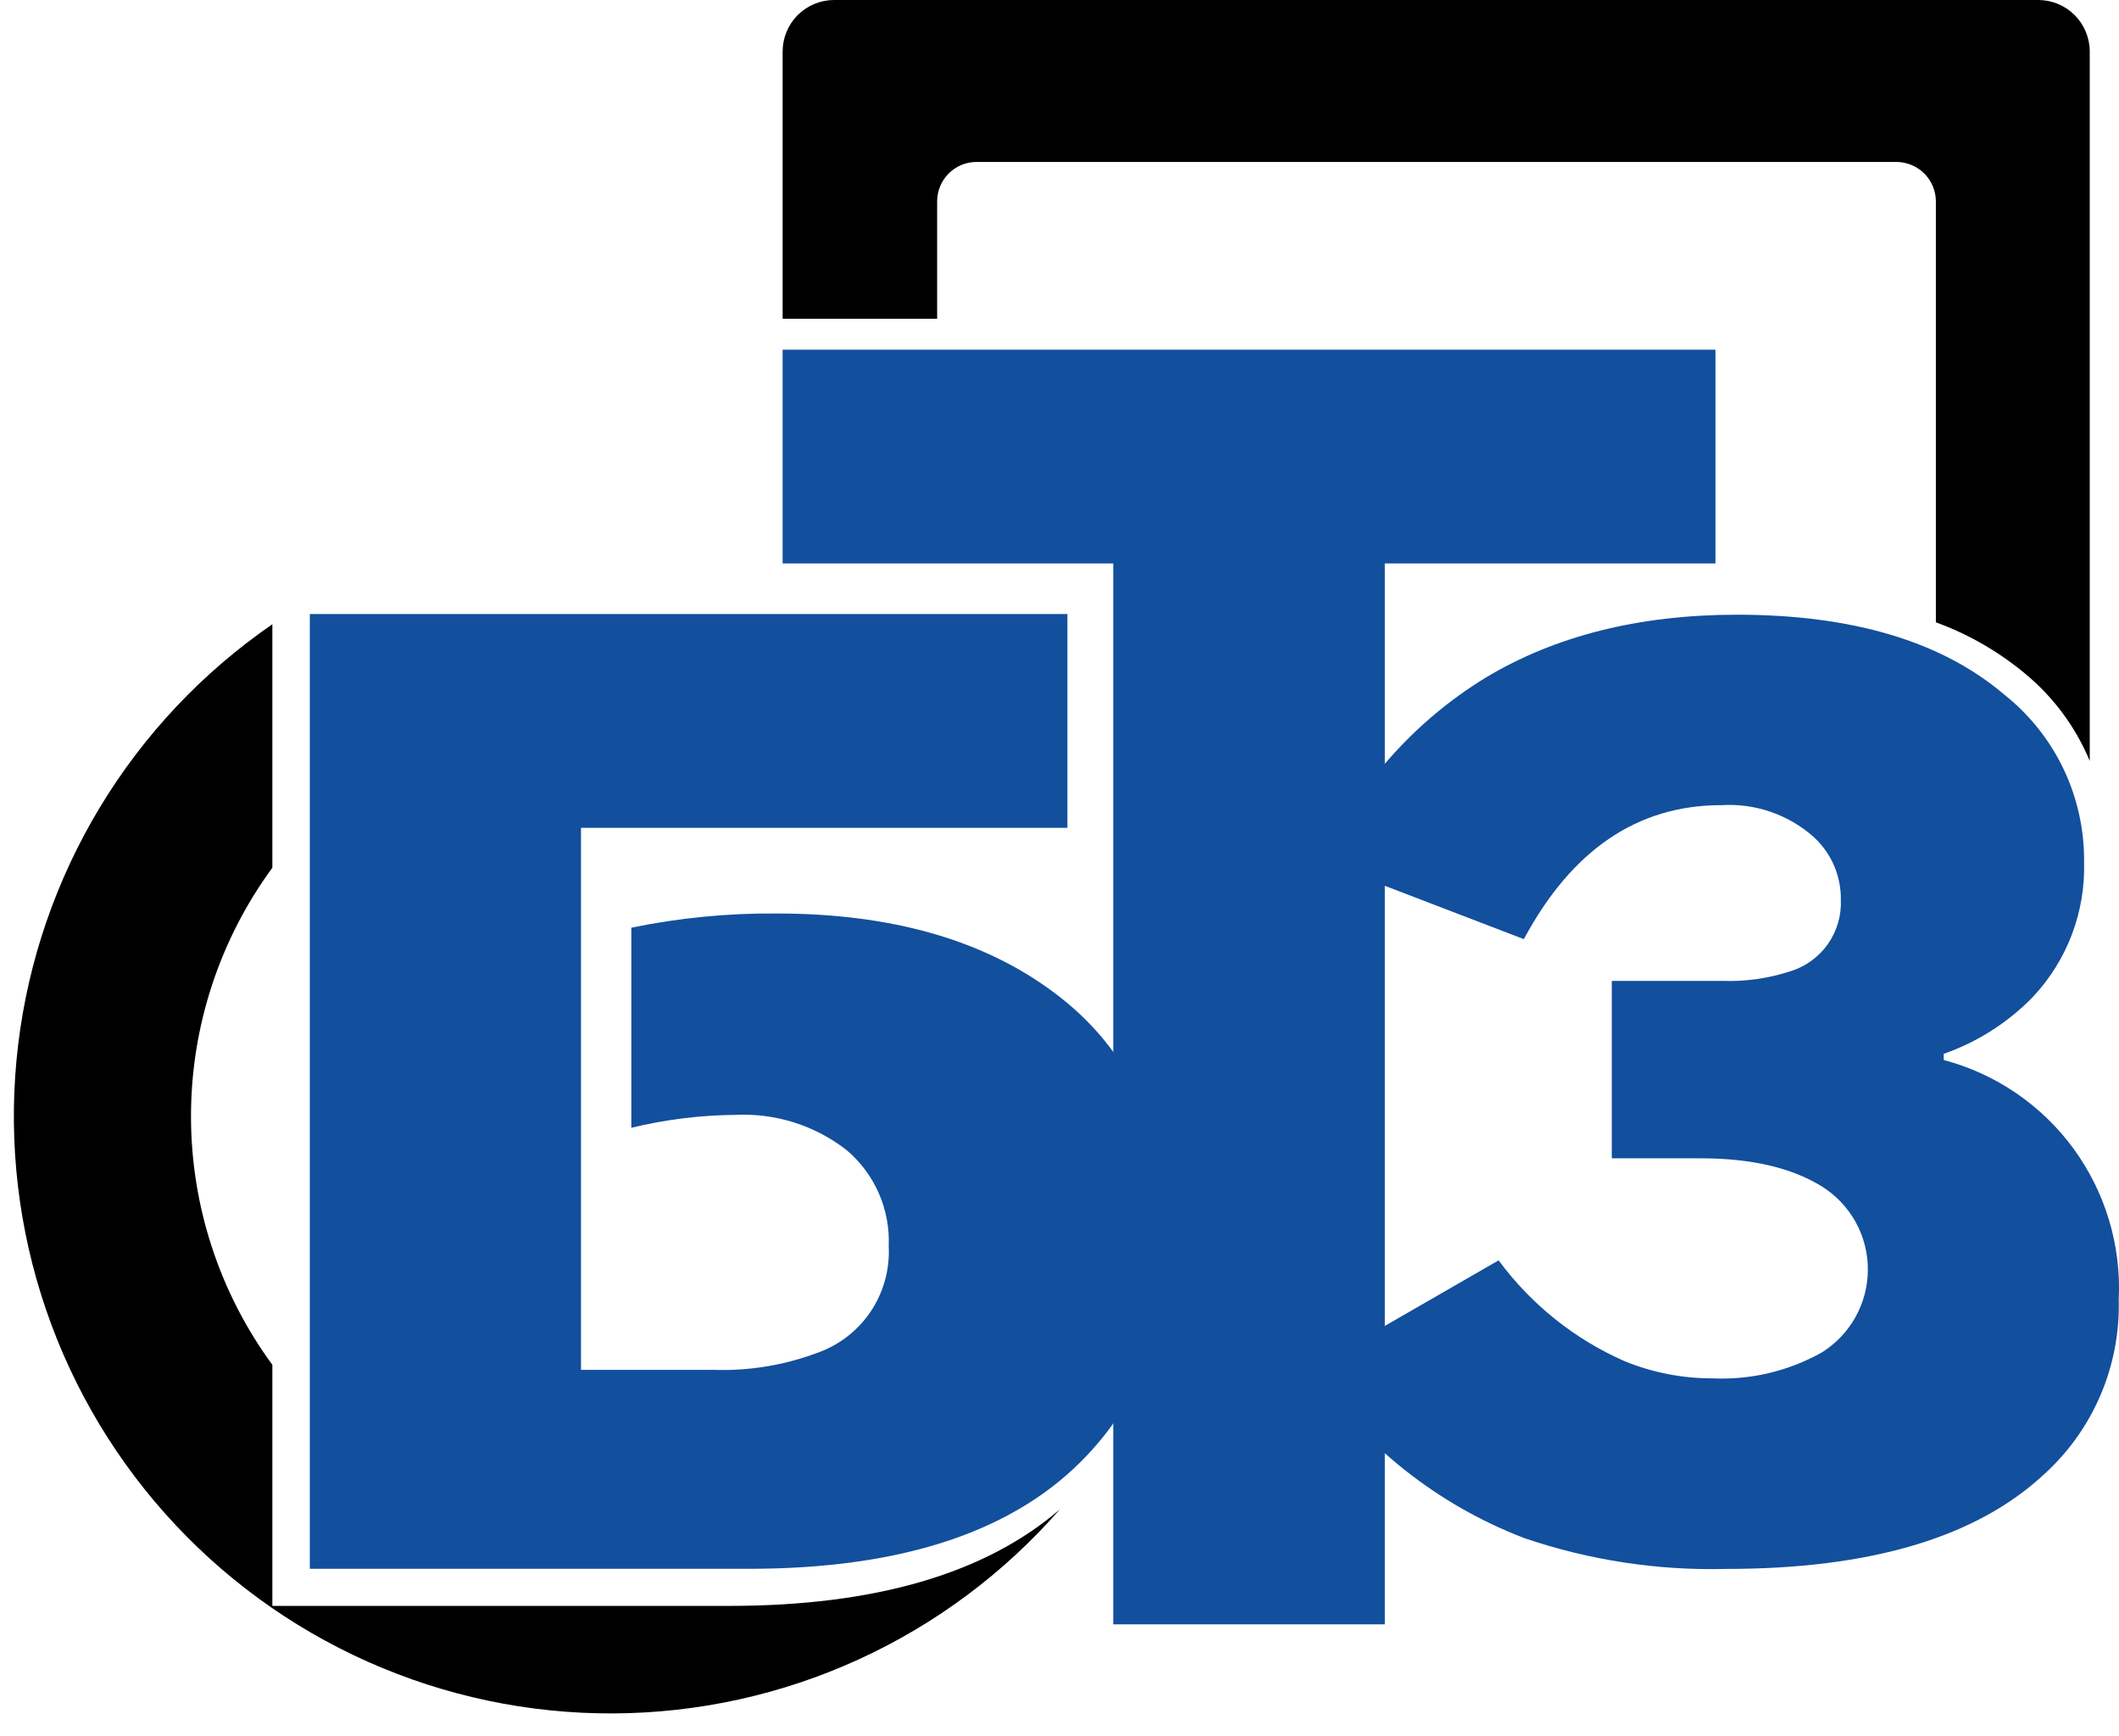 <svg width="83" height="68" viewBox="0 0 83 68" fill="none" xmlns="http://www.w3.org/2000/svg">
<path fill-rule="evenodd" clip-rule="evenodd" d="M41.513 59.118C39.33 61.615 36.642 63.619 33.626 64.997C30.61 66.375 27.336 67.095 24.02 67.109C20.705 67.124 17.425 66.432 14.397 65.081C11.369 63.73 8.663 61.75 6.459 59.272C4.254 56.794 2.602 53.876 1.611 50.71C0.62 47.544 0.314 44.204 0.712 40.911C1.11 37.617 2.204 34.446 3.92 31.608C5.637 28.77 7.937 26.33 10.668 24.45V33.987C8.598 36.81 7.481 40.22 7.481 43.722C7.481 47.223 8.598 50.634 10.668 53.456V62.898H28.552C34.267 62.898 38.588 61.638 41.513 59.118Z" fill="black"/>
<path fill-rule="evenodd" clip-rule="evenodd" d="M32.652 0H79.837C80.372 0 80.885 0.213 81.263 0.591C81.641 0.97 81.854 1.483 81.854 2.019V29.804C81.303 28.479 80.438 27.308 79.332 26.393C78.289 25.522 77.103 24.839 75.827 24.374V7.888C75.826 7.478 75.663 7.086 75.374 6.797C75.085 6.508 74.693 6.345 74.284 6.343H38.22C37.816 6.351 37.431 6.517 37.148 6.806C36.865 7.095 36.707 7.483 36.707 7.888V12.485H30.655V2.019C30.655 1.483 30.867 0.97 31.246 0.591C31.624 0.213 32.137 0 32.672 0" fill="black"/>
<path d="M30.655 13.696H67.193V22.068H54.242V63.62H43.606V22.068H30.655V13.696Z" fill="#124F9D"/>
<path d="M12.136 24.051H41.81V32.423H22.757V53.653H27.952C29.326 53.699 30.697 53.476 31.986 52.997C32.848 52.7 33.589 52.131 34.099 51.376C34.608 50.62 34.858 49.719 34.81 48.809C34.841 48.099 34.709 47.392 34.425 46.742C34.141 46.091 33.712 45.514 33.171 45.054C31.931 44.082 30.383 43.59 28.809 43.666C27.434 43.677 26.065 43.847 24.729 44.171V36.334C26.602 35.949 28.511 35.763 30.423 35.779C34.891 35.779 38.504 36.805 41.261 38.857C44.253 41.071 45.748 44.297 45.744 48.536C45.744 51.931 44.702 54.738 42.617 56.959C39.827 59.953 35.392 61.448 29.313 61.445H12.136V24.051Z" fill="#124F9D"/>
<path d="M59.689 36.783L51.796 33.755C53.159 30.775 55.379 28.268 58.171 26.554C60.907 24.906 64.192 24.08 68.025 24.076C72.561 24.076 76.054 25.119 78.505 27.205C79.492 27.988 80.287 28.985 80.829 30.122C81.371 31.26 81.645 32.506 81.632 33.766C81.66 34.737 81.496 35.705 81.15 36.613C80.804 37.522 80.282 38.353 79.615 39.059C78.641 40.057 77.45 40.815 76.135 41.275V41.517C78.179 42.059 79.975 43.287 81.223 44.995C82.47 46.704 83.094 48.79 82.989 50.903C83.023 52.186 82.78 53.461 82.276 54.642C81.772 55.822 81.019 56.879 80.068 57.741C77.416 60.214 73.267 61.45 67.622 61.45C64.933 61.519 62.255 61.111 59.709 60.244C56.305 58.941 53.385 56.623 51.342 53.603L58.7 49.364C59.973 51.09 61.675 52.453 63.638 53.315C64.726 53.759 65.891 53.987 67.067 53.986C68.56 54.056 70.043 53.707 71.349 52.977C71.901 52.635 72.358 52.158 72.675 51.591C72.993 51.023 73.161 50.385 73.163 49.734C73.166 49.084 73.003 48.444 72.69 47.874C72.377 47.304 71.924 46.824 71.374 46.477C70.184 45.737 68.597 45.367 66.613 45.367H63.133V38.418H67.445C68.362 38.452 69.277 38.322 70.148 38.035C70.737 37.85 71.248 37.475 71.602 36.97C71.955 36.464 72.132 35.856 72.105 35.239C72.111 34.779 72.02 34.322 71.838 33.899C71.655 33.477 71.385 33.097 71.046 32.786C70.555 32.349 69.982 32.013 69.361 31.799C68.739 31.584 68.081 31.494 67.425 31.535C64.144 31.535 61.565 33.284 59.689 36.783Z" fill="#124F9D"/>
</svg>
